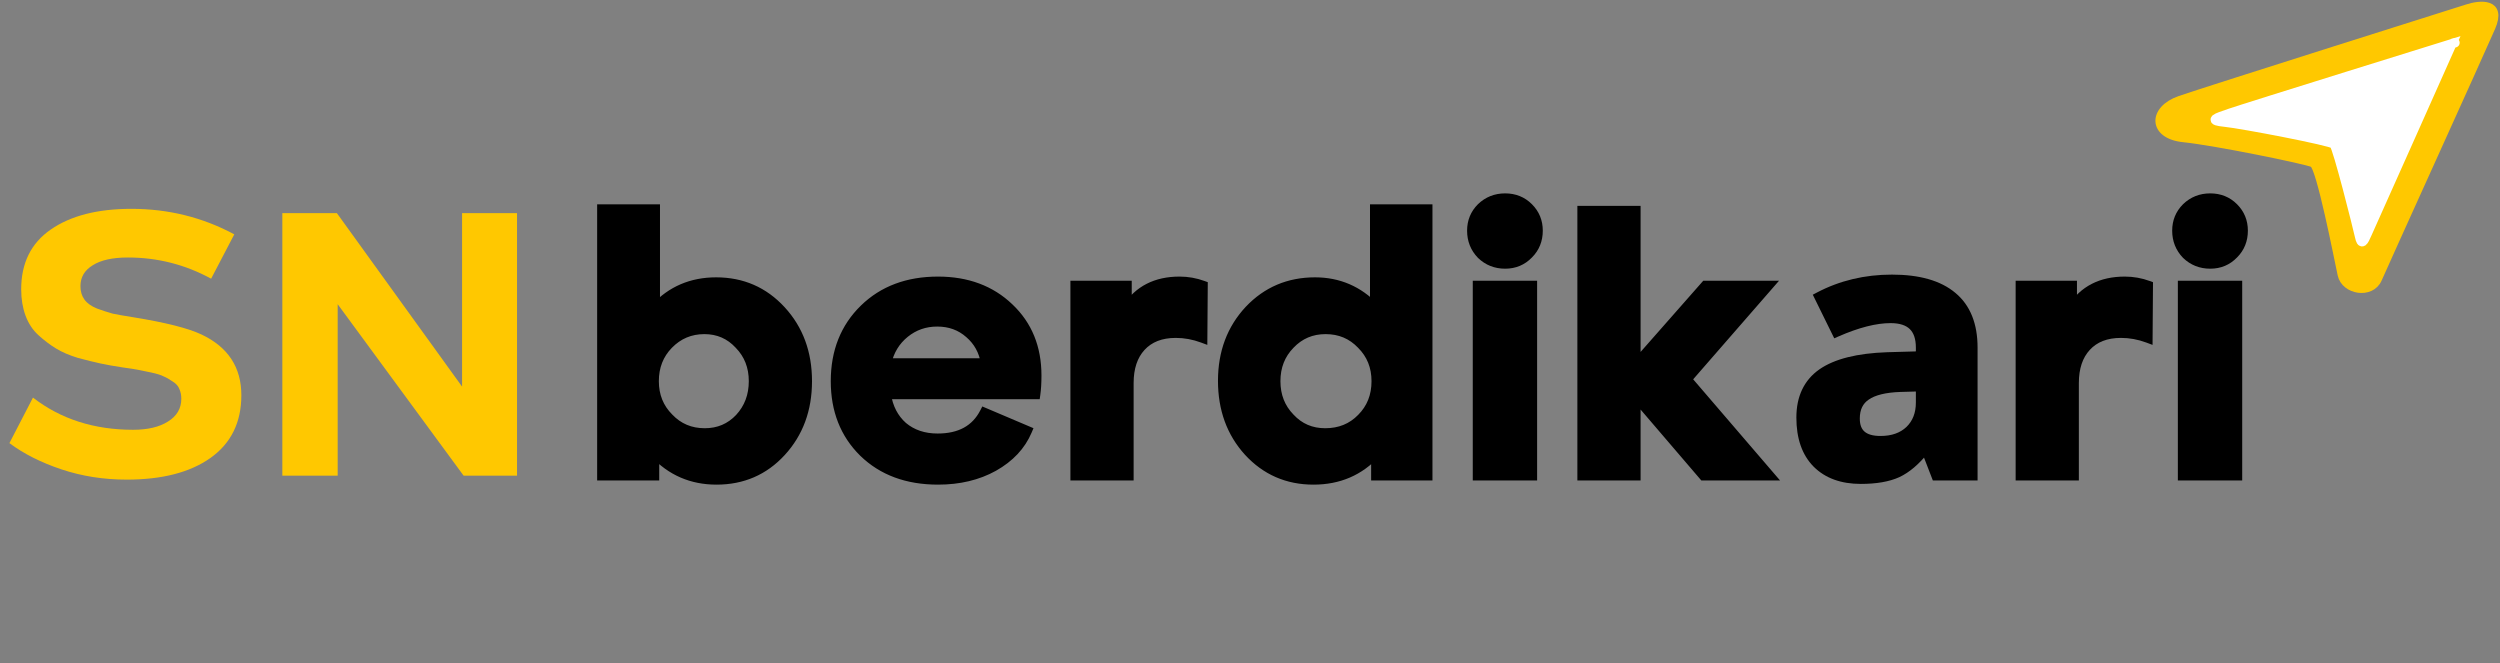 <svg width="946" height="251" viewBox="0 0 946 251" fill="none" xmlns="http://www.w3.org/2000/svg">
<rect x="0" y="0" width="946" height="251" fill="#808080" stroke="none"/>
<path d="M746.514 180.01H732.624L728.789 170.098H728.283C724.907 174.343 721.458 177.285 717.937 178.925C714.417 180.516 709.811 181.312 704.119 181.312C697.078 181.312 691.555 179.31 687.552 175.307C683.549 171.256 681.547 165.492 681.547 158.016C681.547 150.541 684.2 144.946 689.505 141.232C694.859 137.518 703.058 135.469 714.103 135.083L726.764 134.721V131.538C726.764 124.158 722.978 120.469 715.405 120.469C709.666 120.469 702.841 122.205 694.931 125.678L688.348 112.294C696.692 107.905 705.88 105.71 715.912 105.71C725.992 105.71 733.613 107.88 738.773 112.221C743.934 116.514 746.514 122.953 746.514 131.538V180.01ZM726.764 152.301V146.296L719.095 146.513C713.259 146.706 708.942 147.767 706.145 149.697C703.348 151.578 701.949 154.471 701.949 158.378C701.949 163.973 705.156 166.77 711.571 166.77C716.201 166.77 719.891 165.468 722.64 162.864C725.389 160.211 726.764 156.69 726.764 152.301Z" fill="black"/>
<path d="M746.514 180.01V181.81H748.314V180.01H746.514ZM732.624 180.01L730.945 180.659L731.39 181.81H732.624V180.01ZM728.789 170.098L730.468 169.449L730.023 168.298H728.789V170.098ZM728.283 170.098V168.298H727.415L726.874 168.978L728.283 170.098ZM717.937 178.925L718.679 180.565L718.688 180.561L718.697 180.556L717.937 178.925ZM687.552 175.307L686.272 176.572L686.279 176.58L687.552 175.307ZM689.505 141.232L688.479 139.753L688.473 139.757L689.505 141.232ZM714.103 135.083L714.052 133.283L714.04 133.284L714.103 135.083ZM726.764 134.721L726.815 136.52L728.564 136.47V134.721H726.764ZM694.931 125.678L693.316 126.472L694.077 128.019L695.655 127.326L694.931 125.678ZM688.348 112.294L687.51 110.7L685.959 111.516L686.733 113.088L688.348 112.294ZM738.773 112.221L737.615 113.599L737.622 113.605L738.773 112.221ZM726.764 146.296H728.564V144.445L726.713 144.497L726.764 146.296ZM719.095 146.513L719.044 144.714L719.036 144.714L719.095 146.513ZM706.145 149.697L707.149 151.19L707.158 151.184L707.167 151.178L706.145 149.697ZM722.64 162.864L723.878 164.17L723.884 164.165L723.89 164.159L722.64 162.864ZM746.514 178.21H732.624V181.81H746.514V178.21ZM734.303 179.36L730.468 169.449L727.111 170.748L730.945 180.659L734.303 179.36ZM728.789 168.298H728.283V171.898H728.789V168.298ZM726.874 168.978C723.607 173.085 720.366 175.808 717.177 177.293L718.697 180.556C722.551 178.761 726.207 175.6 729.692 171.219L726.874 168.978ZM717.196 177.284C713.991 178.733 709.666 179.512 704.119 179.512V183.112C709.955 183.112 714.842 182.299 718.679 180.565L717.196 177.284ZM704.119 179.512C697.432 179.512 692.412 177.622 688.825 174.034L686.279 176.58C690.698 180.999 696.723 183.112 704.119 183.112V179.512ZM688.832 174.042C685.256 170.423 683.347 165.172 683.347 158.016H679.747C679.747 165.812 681.841 172.089 686.272 176.572L688.832 174.042ZM683.347 158.016C683.347 151.024 685.793 146.028 690.538 142.707L688.473 139.757C682.607 143.864 679.747 150.058 679.747 158.016H683.347ZM690.531 142.711C695.466 139.288 703.253 137.263 714.166 136.882L714.04 133.284C702.864 133.674 694.252 135.749 688.479 139.753L690.531 142.711ZM714.155 136.882L726.815 136.52L726.712 132.922L714.052 133.283L714.155 136.882ZM728.564 134.721V131.538H724.964V134.721H728.564ZM728.564 131.538C728.564 127.559 727.54 124.246 725.18 121.947C722.829 119.656 719.457 118.669 715.405 118.669V122.269C718.926 122.269 721.233 123.127 722.668 124.525C724.094 125.915 724.964 128.137 724.964 131.538H728.564ZM715.405 118.669C709.324 118.669 702.241 120.503 694.208 124.029L695.655 127.326C703.441 123.907 710.008 122.269 715.405 122.269V118.669ZM696.546 124.883L689.963 111.499L686.733 113.088L693.316 126.472L696.546 124.883ZM689.186 113.887C697.255 109.642 706.152 107.51 715.912 107.51V103.91C705.607 103.91 696.129 106.167 687.51 110.7L689.186 113.887ZM715.912 107.51C725.771 107.51 732.905 109.638 737.615 113.599L739.932 110.844C734.32 106.123 726.213 103.91 715.912 103.91V107.51ZM737.622 113.605C742.262 117.464 744.714 123.326 744.714 131.538H748.314C748.314 122.579 745.606 115.563 739.924 110.837L737.622 113.605ZM744.714 131.538V180.01H748.314V131.538H744.714ZM728.564 152.301V146.296H724.964V152.301H728.564ZM726.713 144.497L719.044 144.714L719.146 148.313L726.815 148.096L726.713 144.497ZM719.036 144.714C713.074 144.911 708.342 145.995 705.123 148.215L707.167 151.178C709.542 149.54 713.444 148.501 719.154 148.312L719.036 144.714ZM705.141 148.203C701.761 150.476 700.149 153.983 700.149 158.378H703.749C703.749 154.96 704.934 152.68 707.149 151.19L705.141 148.203ZM700.149 158.378C700.149 161.522 701.061 164.189 703.171 166.029C705.234 167.828 708.142 168.57 711.571 168.57V164.97C708.585 164.97 706.682 164.314 705.538 163.316C704.44 162.359 703.749 160.829 703.749 158.378H700.149ZM711.571 168.57C716.554 168.57 720.723 167.159 723.878 164.17L721.402 161.557C719.058 163.777 715.849 164.97 711.571 164.97V168.57ZM723.89 164.159C727.044 161.116 728.564 157.099 728.564 152.301H724.964C724.964 156.281 723.734 159.306 721.39 161.568L723.89 164.159Z" fill="black"/>
<path d="M933.505 3.007C933.505 3.007 835.582 33.913 824.849 37.622C814.117 41.331 814.119 51.221 826.191 52.458C838.263 53.694 872.496 60.711 875.179 61.947C877.862 63.183 884.569 97.798 885.91 103.98C887.251 110.161 897.286 111.798 899.969 105.617C902.652 99.435 938.602 20.315 942.895 10.425C947.187 0.535 938.423 1.359 933.505 3.007Z" fill="#FFC800" stroke="#FFC800" stroke-width="2.7" stroke-linecap="round"/>
<path d="M927.82 16.567C927.82 16.567 849.731 40.831 843.999 42.819C838.267 44.807 835.564 45.544 842.012 46.207C848.46 46.869 881.854 53.258 883.205 54.509C884.557 55.759 892.183 86.202 892.9 89.514C893.616 92.827 894.333 91.576 895.766 88.263C897.199 84.95 925.507 21.859 927.82 16.567Z" fill="white"/>
<path d="M927.82 16.567C927.82 16.567 849.731 40.831 843.999 42.819C838.267 44.807 835.564 45.544 842.012 46.207C848.46 46.869 881.854 53.258 883.205 54.509C884.557 55.759 892.183 86.202 892.9 89.514C893.616 92.827 894.333 91.576 895.766 88.263C897.199 84.95 925.507 21.859 927.82 16.567ZM927.82 16.567C930.447 15.683 927.894 16.396 927.82 16.567Z" stroke="white" stroke-width="3.6" stroke-linecap="round"/>
<path d="M12.474 150.452C22.968 158.57 35.591 162.629 50.342 162.629C55.886 162.629 60.291 161.59 63.559 159.511C66.925 157.432 68.608 154.561 68.608 150.898C68.608 149.512 68.36 148.274 67.865 147.185C67.469 146.096 66.627 145.156 65.341 144.364C64.053 143.473 62.915 142.829 61.925 142.433C61.034 141.938 59.45 141.443 57.173 140.948C54.896 140.453 53.213 140.107 52.124 139.909C51.134 139.711 49.203 139.414 46.332 139.018C43.065 138.523 40.293 138.028 38.016 137.533C35.739 137.038 32.918 136.345 29.552 135.454C26.285 134.464 23.513 133.276 21.236 131.89C18.959 130.503 16.731 128.82 14.553 126.84C12.375 124.86 10.742 122.385 9.653 119.415C8.564 116.445 8.019 113.129 8.019 109.466C8.019 99.566 11.732 92.042 19.157 86.894C26.681 81.647 36.878 79.023 49.748 79.023C63.707 79.023 76.676 82.241 88.655 88.676L79.894 105.456C70.093 100.11 59.599 97.437 48.411 97.437C42.57 97.437 38.115 98.427 35.046 100.407C31.977 102.288 30.443 104.912 30.443 108.278C30.443 110.258 30.938 111.941 31.928 113.327C32.918 114.713 34.502 115.851 36.68 116.742C38.858 117.534 40.838 118.178 42.62 118.673C44.501 119.069 47.025 119.514 50.193 120.009C62.469 121.989 71.132 124.167 76.181 126.543C86.279 131.296 91.328 138.968 91.328 149.561C91.328 159.857 87.418 167.777 79.597 173.321C71.875 178.766 61.331 181.489 47.966 181.489C39.254 181.489 31.037 180.202 23.315 177.628C15.593 175.054 9.009 171.737 3.564 167.678L12.474 150.452ZM106.837 180.004V80.657H127.479L174.851 146.294V80.657H195.641V180.004H175.445L127.776 115.109V180.004H106.837Z" fill="#FFC800"/>
<path d="M247.938 79.125V116.618C254.043 110.035 261.723 106.744 270.977 106.744C280.803 106.744 289.008 110.321 295.59 117.477C302.173 124.632 305.464 133.552 305.464 144.236C305.464 154.921 302.173 163.841 295.59 170.996C289.103 178.056 280.946 181.586 271.12 181.586C261.771 181.586 253.948 178.199 247.651 171.426V180.012H227.76V79.125H247.938ZM253.089 158.117C256.715 161.933 261.246 163.841 266.684 163.841C271.931 163.841 276.319 161.981 279.849 158.26C283.379 154.444 285.144 149.77 285.144 144.236C285.144 138.703 283.331 134.076 279.706 130.356C276.176 126.54 271.788 124.632 266.541 124.632C261.198 124.632 256.667 126.54 252.946 130.356C249.321 134.076 247.508 138.703 247.508 144.236C247.508 149.77 249.369 154.397 253.089 158.117ZM327.036 116.904C334.191 109.94 343.492 106.458 354.94 106.458C365.912 106.458 374.879 109.797 381.843 116.475C388.808 123.057 392.29 131.596 392.29 142.09C392.29 144.857 392.147 147.242 391.861 149.245H335.336C336.099 154.301 338.198 158.356 341.632 161.409C345.162 164.366 349.55 165.845 354.797 165.845C363.288 165.845 369.203 162.601 372.542 156.114L388.712 162.983C386.327 168.611 382.082 173.143 375.976 176.577C369.966 179.916 362.954 181.586 354.94 181.586C343.302 181.586 333.905 178.104 326.75 171.139C319.69 164.175 316.16 155.208 316.16 144.236C316.16 133.075 319.785 123.964 327.036 116.904ZM335.479 137.368H372.971C372.208 132.788 370.157 129.068 366.818 126.206C363.479 123.248 359.424 121.77 354.654 121.77C349.98 121.77 345.877 123.201 342.348 126.063C338.818 128.925 336.528 132.693 335.479 137.368ZM406.844 180.012V108.032H426.449V116.618C430.837 109.844 437.467 106.458 446.34 106.458C449.392 106.458 452.35 106.982 455.212 108.032L455.069 127.923C451.73 126.683 448.343 126.063 444.909 126.063C439.28 126.063 434.892 127.78 431.743 131.214C428.69 134.553 427.164 139.132 427.164 144.952V180.012H406.844ZM472.699 117.333C479.377 110.274 487.677 106.744 497.599 106.744C506.471 106.744 514.008 109.988 520.209 116.475V79.125H540.243V180.012H520.638V171.426C514.437 178.199 506.567 181.586 497.027 181.586C487.2 181.586 478.996 178.008 472.413 170.853C465.926 163.698 462.682 154.778 462.682 144.093C462.682 133.408 466.021 124.488 472.699 117.333ZM488.154 158.117C491.684 161.933 496.12 163.841 501.463 163.841C506.996 163.841 511.575 161.981 515.2 158.26C518.921 154.54 520.781 149.865 520.781 144.236C520.781 138.703 518.921 134.076 515.2 130.356C511.575 126.54 507.044 124.632 501.606 124.632C496.263 124.632 491.779 126.54 488.154 130.356C484.529 134.076 482.716 138.703 482.716 144.236C482.716 149.77 484.529 154.397 488.154 158.117ZM559.096 180.012V108.032H579.845V180.012H559.096ZM556.949 87.282C556.949 83.848 558.142 80.938 560.527 78.553C563.007 76.168 566.012 74.975 569.542 74.975C573.072 74.975 576.029 76.168 578.414 78.553C580.799 80.938 581.992 83.848 581.992 87.282C581.992 90.812 580.799 93.769 578.414 96.154C576.029 98.635 573.072 99.875 569.542 99.875C566.012 99.875 563.007 98.683 560.527 96.297C558.142 93.817 556.949 90.812 556.949 87.282ZM598.678 79.698H618.998V137.94L645.329 108.032H669.226L638.317 143.521L669.656 180.012H644.613L618.998 150.104V180.012H598.678V79.698Z" fill="black"/>
<path d="M247.938 79.125H249.738V77.325H247.938V79.125ZM247.938 116.618H246.138V121.205L249.257 117.842L247.938 116.618ZM295.59 117.477L294.266 118.695L294.266 118.695L295.59 117.477ZM295.59 170.996L294.266 169.778L294.265 169.778L295.59 170.996ZM247.651 171.426L248.97 170.2L245.851 166.846V171.426H247.651ZM247.651 180.012V181.812H249.451V180.012H247.651ZM227.76 180.012H225.96V181.812H227.76V180.012ZM227.76 79.125V77.325H225.96V79.125H227.76ZM253.089 158.117L254.394 156.877L254.378 156.861L254.362 156.844L253.089 158.117ZM279.849 158.26L281.155 159.499L281.163 159.491L281.171 159.483L279.849 158.26ZM279.706 130.356L278.385 131.578L278.401 131.595L278.417 131.612L279.706 130.356ZM252.946 130.356L251.657 129.099L251.657 129.099L252.946 130.356ZM246.138 79.125V116.618H249.738V79.125H246.138ZM249.257 117.842C255.011 111.639 262.207 108.544 270.977 108.544V104.944C261.24 104.944 253.076 108.431 246.618 115.394L249.257 117.842ZM270.977 108.544C280.306 108.544 288.028 111.915 294.266 118.695L296.915 116.258C289.987 108.728 281.301 104.944 270.977 104.944V108.544ZM294.266 118.695C300.511 125.484 303.664 133.955 303.664 144.236H307.264C307.264 133.149 303.835 123.779 296.915 116.258L294.266 118.695ZM303.664 144.236C303.664 154.518 300.511 162.989 294.266 169.778L296.915 172.215C303.835 164.694 307.264 155.324 307.264 144.236H303.664ZM294.265 169.778C288.128 176.457 280.457 179.786 271.12 179.786V183.386C281.436 183.386 290.078 179.655 296.916 172.214L294.265 169.778ZM271.12 179.786C262.265 179.786 254.922 176.603 248.97 170.2L246.333 172.651C252.974 179.796 261.277 183.386 271.12 183.386V179.786ZM245.851 171.426V180.012H249.451V171.426H245.851ZM247.651 178.212H227.76V181.812H247.651V178.212ZM229.56 180.012V79.125H225.96V180.012H229.56ZM227.76 80.925H247.938V77.325H227.76V80.925ZM251.784 159.357C255.762 163.544 260.771 165.641 266.684 165.641V162.041C261.721 162.041 257.667 160.323 254.394 156.877L251.784 159.357ZM266.684 165.641C272.412 165.641 277.277 163.587 281.155 159.499L278.543 157.021C275.362 160.375 271.45 162.041 266.684 162.041V165.641ZM281.171 159.483C285.029 155.311 286.944 150.191 286.944 144.236H283.344C283.344 149.349 281.729 153.577 278.528 157.038L281.171 159.483ZM286.944 144.236C286.944 138.268 284.971 133.18 280.995 129.099L278.417 131.612C281.692 134.973 283.344 139.139 283.344 144.236H286.944ZM281.028 129.133C277.153 124.945 272.284 122.832 266.541 122.832V126.432C271.292 126.432 275.199 128.134 278.385 131.578L281.028 129.133ZM266.541 122.832C260.714 122.832 255.718 124.935 251.657 129.099L254.235 131.612C257.616 128.145 261.682 126.432 266.541 126.432V122.832ZM251.657 129.099C247.681 133.18 245.708 138.268 245.708 144.236H249.308C249.308 139.139 250.961 134.973 254.235 131.612L251.657 129.099ZM245.708 144.236C245.708 150.22 247.739 155.313 251.817 159.39L254.362 156.844C250.998 153.48 249.308 149.32 249.308 144.236H245.708ZM327.036 116.904L325.78 115.614L325.78 115.614L327.036 116.904ZM381.843 116.475L380.598 117.774L380.607 117.783L381.843 116.475ZM391.861 149.245V151.045H393.422L393.642 149.5L391.861 149.245ZM335.336 149.245V147.445H333.244L333.556 149.514L335.336 149.245ZM341.632 161.409L340.436 162.754L340.456 162.771L340.476 162.788L341.632 161.409ZM372.542 156.114L373.246 154.457L371.707 153.803L370.941 155.29L372.542 156.114ZM388.712 162.983L390.37 163.685L391.071 162.029L389.416 161.326L388.712 162.983ZM375.976 176.577L376.851 178.151L376.859 178.146L375.976 176.577ZM326.75 171.139L325.485 172.421L325.494 172.429L326.75 171.139ZM335.479 137.368L333.722 136.973L333.23 139.168H335.479V137.368ZM372.971 137.368V139.168H375.096L374.747 137.072L372.971 137.368ZM366.818 126.206L365.624 127.553L365.635 127.563L365.646 127.572L366.818 126.206ZM342.348 126.063L341.214 124.664L341.214 124.664L342.348 126.063ZM328.291 118.194C335.06 111.605 343.887 108.258 354.94 108.258V104.658C343.098 104.658 333.321 108.274 325.78 115.614L328.291 118.194ZM354.94 108.258C365.516 108.258 374.015 111.462 380.598 117.774L383.089 115.176C375.743 108.132 366.307 104.658 354.94 104.658V108.258ZM380.607 117.783C387.175 123.991 390.49 132.039 390.49 142.09H394.09C394.09 131.153 390.44 122.124 383.08 115.167L380.607 117.783ZM390.49 142.09C390.49 144.8 390.349 147.096 390.079 148.99L393.642 149.5C393.944 147.388 394.09 144.913 394.09 142.09H390.49ZM391.861 147.445H335.336V151.045H391.861V147.445ZM333.556 149.514C334.374 154.936 336.651 159.39 340.436 162.754L342.828 160.063C339.744 157.322 337.823 153.666 337.115 148.976L333.556 149.514ZM340.476 162.788C344.375 166.055 349.19 167.645 354.797 167.645V164.045C349.911 164.045 345.949 162.677 342.788 160.029L340.476 162.788ZM354.797 167.645C359.268 167.645 363.184 166.79 366.467 164.99C369.765 163.182 372.323 160.473 374.142 156.938L370.941 155.29C369.422 158.242 367.353 160.399 364.736 161.834C362.104 163.277 358.817 164.045 354.797 164.045V167.645ZM371.838 157.771L388.009 164.639L389.416 161.326L373.246 154.457L371.838 157.771ZM387.055 162.28C384.847 167.49 380.906 171.739 375.094 175.008L376.859 178.146C383.258 174.546 387.807 169.733 390.37 163.685L387.055 162.28ZM375.102 175.004C369.401 178.171 362.699 179.786 354.94 179.786V183.386C363.209 183.386 370.532 181.661 376.851 178.151L375.102 175.004ZM354.94 179.786C343.687 179.786 334.769 176.433 328.005 169.85L325.494 172.429C333.041 179.775 342.916 183.386 354.94 183.386V179.786ZM328.014 169.858C321.335 163.27 317.96 154.782 317.96 144.236H314.36C314.36 155.633 318.045 165.081 325.485 172.421L328.014 169.858ZM317.96 144.236C317.96 133.505 321.427 124.878 328.291 118.194L325.78 115.614C318.144 123.05 314.36 132.644 314.36 144.236H317.96ZM335.479 139.168H372.971V135.568H335.479V139.168ZM374.747 137.072C373.918 132.101 371.668 127.992 367.989 124.839L365.646 127.572C368.646 130.143 370.498 133.476 371.196 137.663L374.747 137.072ZM368.011 124.858C364.319 121.588 359.831 119.97 354.654 119.97V123.57C359.018 123.57 362.639 124.909 365.624 127.553L368.011 124.858ZM354.654 119.97C349.58 119.97 345.074 121.534 341.214 124.664L343.481 127.461C346.681 124.867 350.38 123.57 354.654 123.57V119.97ZM341.214 124.664C337.352 127.796 334.855 131.927 333.722 136.973L337.235 137.762C338.201 133.459 340.284 130.053 343.481 127.461L341.214 124.664ZM406.844 180.012H405.044V181.812H406.844V180.012ZM406.844 108.032V106.232H405.044V108.032H406.844ZM426.449 108.032H428.249V106.232H426.449V108.032ZM426.449 116.618H424.649V122.707L427.959 117.597L426.449 116.618ZM455.212 108.032L457.012 108.045L457.021 106.778L455.832 106.342L455.212 108.032ZM455.069 127.923L454.442 129.61L456.85 130.505L456.869 127.936L455.069 127.923ZM431.743 131.214L430.416 129.998L430.415 130L431.743 131.214ZM427.164 180.012V181.812H428.964V180.012H427.164ZM408.644 180.012V108.032H405.044V180.012H408.644ZM406.844 109.832H426.449V106.232H406.844V109.832ZM424.649 108.032V116.618H428.249V108.032H424.649ZM427.959 117.597C431.979 111.393 438.006 108.258 446.34 108.258V104.658C436.929 104.658 429.695 108.296 424.938 115.639L427.959 117.597ZM446.34 108.258C449.181 108.258 451.929 108.745 454.592 109.722L455.832 106.342C452.771 105.22 449.604 104.658 446.34 104.658V108.258ZM453.412 108.019L453.269 127.91L456.869 127.936L457.012 108.045L453.412 108.019ZM455.696 126.236C452.164 124.924 448.565 124.263 444.909 124.263V127.863C448.121 127.863 451.296 128.442 454.442 129.61L455.696 126.236ZM444.909 124.263C438.889 124.263 433.976 126.115 430.416 129.998L433.07 132.431C435.808 129.444 439.671 127.863 444.909 127.863V124.263ZM430.415 130C426.98 133.757 425.364 138.816 425.364 144.952H428.964C428.964 139.449 430.401 135.35 433.072 132.429L430.415 130ZM425.364 144.952V180.012H428.964V144.952H425.364ZM427.164 178.212H406.844V181.812H427.164V178.212ZM472.699 117.333L471.392 116.096L471.383 116.105L472.699 117.333ZM520.209 116.475L518.908 117.719L522.009 120.963V116.475H520.209ZM520.209 79.125V77.325H518.409V79.125H520.209ZM540.243 79.125H542.043V77.325H540.243V79.125ZM540.243 180.012V181.812H542.043V180.012H540.243ZM520.638 180.012H518.838V181.812H520.638V180.012ZM520.638 171.426H522.438V166.794L519.311 170.21L520.638 171.426ZM472.413 170.853L471.08 172.062L471.088 172.072L472.413 170.853ZM488.154 158.117L489.476 156.895L489.46 156.878L489.443 156.861L488.154 158.117ZM515.2 158.26L513.928 156.988L513.919 156.996L513.911 157.004L515.2 158.26ZM515.2 130.356L513.895 131.595L513.911 131.612L513.928 131.628L515.2 130.356ZM488.154 130.356L489.443 131.612L489.451 131.604L489.459 131.595L488.154 130.356ZM474.007 118.57C480.337 111.879 488.16 108.544 497.599 108.544V104.944C487.194 104.944 478.418 108.669 471.392 116.096L474.007 118.57ZM497.599 108.544C505.973 108.544 513.042 111.582 518.908 117.719L521.51 115.231C514.974 108.393 506.969 104.944 497.599 104.944V108.544ZM522.009 116.475V79.125H518.409V116.475H522.009ZM520.209 80.925H540.243V77.325H520.209V80.925ZM538.443 79.125V180.012H542.043V79.125H538.443ZM540.243 178.212H520.638V181.812H540.243V178.212ZM522.438 180.012V171.426H518.838V180.012H522.438ZM519.311 170.21C513.465 176.595 506.084 179.786 497.027 179.786V183.386C507.049 183.386 515.409 179.803 521.966 172.641L519.311 170.21ZM497.027 179.786C487.698 179.786 479.975 176.415 473.738 169.635L471.088 172.072C478.016 179.602 486.703 183.386 497.027 183.386V179.786ZM473.747 169.644C467.592 162.856 464.482 154.383 464.482 144.093H460.882C460.882 155.174 464.259 164.54 471.08 172.062L473.747 169.644ZM464.482 144.093C464.482 133.819 467.678 125.351 474.015 118.562L471.383 116.105C464.365 123.625 460.882 132.998 460.882 144.093H464.482ZM486.833 159.34C490.714 163.535 495.634 165.641 501.463 165.641V162.041C496.606 162.041 492.654 160.331 489.476 156.895L486.833 159.34ZM501.463 165.641C507.446 165.641 512.502 163.609 516.49 159.517L513.911 157.004C510.649 160.353 506.546 162.041 501.463 162.041V165.641ZM516.473 159.533C520.557 155.45 522.581 150.306 522.581 144.236H518.981C518.981 149.425 517.285 153.63 513.928 156.988L516.473 159.533ZM522.581 144.236C522.581 138.253 520.55 133.16 516.473 129.083L513.928 131.628C517.292 134.993 518.981 139.153 518.981 144.236H522.581ZM516.505 129.116C512.528 124.929 507.519 122.832 501.606 122.832V126.432C506.569 126.432 510.622 128.15 513.895 131.595L516.505 129.116ZM501.606 122.832C495.778 122.832 490.82 124.936 486.849 129.116L489.459 131.595C492.739 128.143 496.748 126.432 501.606 126.432V122.832ZM486.865 129.099C482.889 133.18 480.916 138.268 480.916 144.236H484.516C484.516 139.139 486.169 134.973 489.443 131.612L486.865 129.099ZM480.916 144.236C480.916 150.205 482.889 155.293 486.865 159.373L489.443 156.861C486.169 153.5 484.516 149.334 484.516 144.236H480.916ZM559.096 180.012H557.296V181.812H559.096V180.012ZM559.096 108.032V106.232H557.296V108.032H559.096ZM579.845 108.032H581.645V106.232H579.845V108.032ZM579.845 180.012V181.812H581.645V180.012H579.845ZM560.527 78.553L559.279 77.255L559.266 77.268L559.254 77.28L560.527 78.553ZM578.414 78.553L579.687 77.28L579.687 77.28L578.414 78.553ZM578.414 96.154L577.141 94.882L577.129 94.894L577.117 94.907L578.414 96.154ZM560.527 96.297L559.229 97.545L559.254 97.571L559.279 97.595L560.527 96.297ZM560.896 180.012V108.032H557.296V180.012H560.896ZM559.096 109.832H579.845V106.232H559.096V109.832ZM578.045 108.032V180.012H581.645V108.032H578.045ZM579.845 178.212H559.096V181.812H579.845V178.212ZM558.749 87.282C558.749 84.315 559.759 81.866 561.799 79.826L559.254 77.28C556.524 80.01 555.149 83.38 555.149 87.282H558.749ZM561.774 79.85C563.91 77.797 566.464 76.775 569.542 76.775V73.175C565.56 73.175 562.104 74.539 559.279 77.255L561.774 79.85ZM569.542 76.775C572.619 76.775 575.111 77.795 577.141 79.826L579.687 77.28C576.947 74.54 573.524 73.175 569.542 73.175V76.775ZM577.141 79.826C579.182 81.866 580.192 84.315 580.192 87.282H583.792C583.792 83.38 582.416 80.01 579.687 77.28L577.141 79.826ZM580.192 87.282C580.192 90.359 579.172 92.851 577.141 94.882L579.687 97.427C582.427 94.688 583.792 91.265 583.792 87.282H580.192ZM577.117 94.907C575.081 97.024 572.596 98.075 569.542 98.075V101.675C573.547 101.675 576.978 100.246 579.712 97.402L577.117 94.907ZM569.542 98.075C566.464 98.075 563.91 97.053 561.774 95L559.279 97.595C562.104 100.312 565.56 101.675 569.542 101.675V98.075ZM561.824 95.05C559.771 92.914 558.749 90.36 558.749 87.282H555.149C555.149 91.264 556.512 94.72 559.229 97.545L561.824 95.05ZM598.678 79.698V77.898H596.878V79.698H598.678ZM618.998 79.698H620.798V77.898H618.998V79.698ZM618.998 137.94H617.198V142.709L620.349 139.129L618.998 137.94ZM645.329 108.032V106.232H644.515L643.977 106.842L645.329 108.032ZM669.226 108.032L670.584 109.214L673.181 106.232H669.226V108.032ZM638.317 143.521L636.959 142.339L635.937 143.513L636.951 144.694L638.317 143.521ZM669.656 180.012V181.812H673.574L671.021 178.839L669.656 180.012ZM644.613 180.012L643.246 181.183L643.785 181.812H644.613V180.012ZM618.998 150.104L620.365 148.933L617.198 145.235V150.104H618.998ZM618.998 180.012V181.812H620.798V180.012H618.998ZM598.678 180.012H596.878V181.812H598.678V180.012ZM598.678 81.498H618.998V77.898H598.678V81.498ZM617.198 79.698V137.94H620.798V79.698H617.198ZM620.349 139.129L646.68 109.221L643.977 106.842L617.647 136.751L620.349 139.129ZM645.329 109.832H669.226V106.232H645.329V109.832ZM667.869 106.85L636.959 142.339L639.674 144.703L670.584 109.214L667.869 106.85ZM636.951 144.694L668.29 181.184L671.021 178.839L639.682 142.348L636.951 144.694ZM669.656 178.212H644.613V181.812H669.656V178.212ZM645.98 178.841L620.365 148.933L617.631 151.274L643.246 181.183L645.98 178.841ZM617.198 150.104V180.012H620.798V150.104H617.198ZM618.998 178.212H598.678V181.812H618.998V178.212ZM600.478 180.012V79.698H596.878V180.012H600.478Z" fill="black"/>
<path d="M764.518 180.012V108.032H784.123V116.618C788.512 109.844 795.142 106.458 804.014 106.458C807.067 106.458 810.024 106.982 812.886 108.032L812.743 127.923C809.404 126.683 806.018 126.063 802.583 126.063C796.954 126.063 792.566 127.78 789.418 131.214C786.365 134.553 784.839 139.132 784.839 144.952V180.012H764.518ZM825.901 180.012V108.032H846.65V180.012H825.901ZM823.754 87.282C823.754 83.848 824.947 80.938 827.332 78.553C829.812 76.168 832.817 74.975 836.347 74.975C839.877 74.975 842.834 76.168 845.219 78.553C847.604 80.938 848.797 83.848 848.797 87.282C848.797 90.812 847.604 93.769 845.219 96.154C842.834 98.635 839.877 99.875 836.347 99.875C832.817 99.875 829.812 98.683 827.332 96.297C824.947 93.817 823.754 90.812 823.754 87.282Z" fill="black"/>
<path d="M764.518 180.012H762.718V181.812H764.518V180.012ZM764.518 108.032V106.232H762.718V108.032H764.518ZM784.123 108.032H785.923V106.232H784.123V108.032ZM784.123 116.618H782.323V122.707L785.634 117.597L784.123 116.618ZM812.886 108.032L814.686 108.045L814.696 106.778L813.506 106.342L812.886 108.032ZM812.743 127.923L812.117 129.61L814.525 130.505L814.543 127.936L812.743 127.923ZM789.418 131.214L788.091 129.998L788.089 130L789.418 131.214ZM784.839 180.012V181.812H786.639V180.012H784.839ZM766.318 180.012V108.032H762.718V180.012H766.318ZM764.518 109.832H784.123V106.232H764.518V109.832ZM782.323 108.032V116.618H785.923V108.032H782.323ZM785.634 117.597C789.653 111.393 795.68 108.258 804.014 108.258V104.658C794.604 104.658 787.37 108.296 782.612 115.639L785.634 117.597ZM804.014 108.258C806.856 108.258 809.604 108.745 812.267 109.722L813.506 106.342C810.445 105.22 807.278 104.658 804.014 104.658V108.258ZM811.086 108.019L810.943 127.91L814.543 127.936L814.686 108.045L811.086 108.019ZM813.37 126.236C809.838 124.924 806.239 124.263 802.583 124.263V127.863C805.796 127.863 808.971 128.442 812.117 129.61L813.37 126.236ZM802.583 124.263C796.564 124.263 791.65 126.115 788.091 129.998L790.745 132.431C793.482 129.444 797.345 127.863 802.583 127.863V124.263ZM788.089 130C784.654 133.757 783.039 138.816 783.039 144.952H786.639C786.639 139.449 788.076 135.35 790.746 132.429L788.089 130ZM783.039 144.952V180.012H786.639V144.952H783.039ZM784.839 178.212H764.518V181.812H784.839V178.212ZM825.901 180.012H824.101V181.812H825.901V180.012ZM825.901 108.032V106.232H824.101V108.032H825.901ZM846.65 108.032H848.45V106.232H846.65V108.032ZM846.65 180.012V181.812H848.45V180.012H846.65ZM827.332 78.553L826.084 77.255L826.071 77.268L826.059 77.28L827.332 78.553ZM845.219 78.553L846.492 77.28L846.492 77.28L845.219 78.553ZM845.219 96.154L843.947 94.882L843.934 94.894L843.922 94.907L845.219 96.154ZM827.332 96.297L826.034 97.545L826.059 97.571L826.084 97.595L827.332 96.297ZM827.701 180.012V108.032H824.101V180.012H827.701ZM825.901 109.832H846.65V106.232H825.901V109.832ZM844.85 108.032V180.012H848.45V108.032H844.85ZM846.65 178.212H825.901V181.812H846.65V178.212ZM825.554 87.282C825.554 84.315 826.564 81.866 828.605 79.826L826.059 77.28C823.33 80.01 821.954 83.38 821.954 87.282H825.554ZM828.579 79.85C830.715 77.797 833.269 76.775 836.347 76.775V73.175C832.366 73.175 828.909 74.539 826.084 77.255L828.579 79.85ZM836.347 76.775C839.424 76.775 841.916 77.795 843.947 79.826L846.492 77.28C843.753 74.54 840.33 73.175 836.347 73.175V76.775ZM843.947 79.826C845.987 81.866 846.997 84.315 846.997 87.282H850.597C850.597 83.38 849.222 80.01 846.492 77.28L843.947 79.826ZM846.997 87.282C846.997 90.359 845.977 92.851 843.947 94.882L846.492 97.427C849.232 94.688 850.597 91.265 850.597 87.282H846.997ZM843.922 94.907C841.886 97.024 839.402 98.075 836.347 98.075V101.675C840.352 101.675 843.783 100.246 846.517 97.402L843.922 94.907ZM836.347 98.075C833.269 98.075 830.715 97.053 828.579 95L826.084 97.595C828.909 100.312 832.366 101.675 836.347 101.675V98.075ZM828.629 95.05C826.576 92.914 825.554 90.36 825.554 87.282H821.954C821.954 91.264 823.318 94.72 826.034 97.545L828.629 95.05Z" fill="black"/>
</svg>
